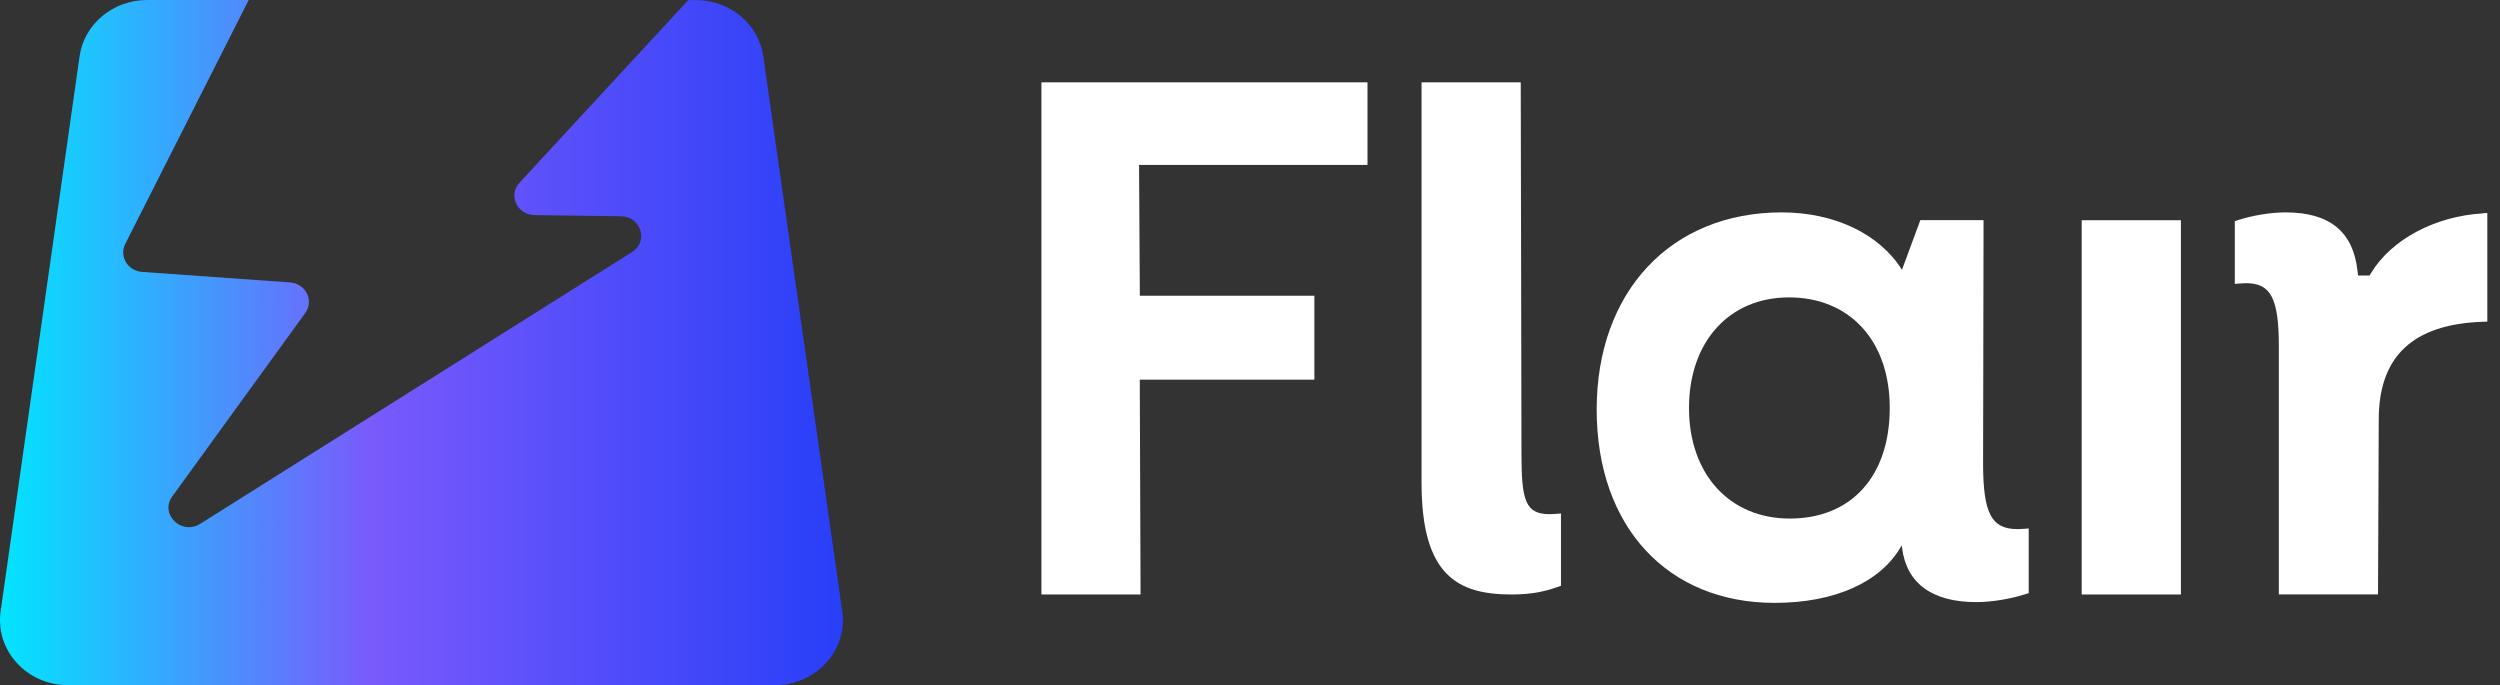 <svg width="135" height="37" viewBox="0 0 135 37" fill="none" xmlns="http://www.w3.org/2000/svg">
<rect x="0" y="0" width="135" height="37" fill="#333333" stroke="none"/>
<path d="M45.482 33.016L41.219 3.044C40.971 1.302 39.414 0.003 37.575 0.003H37.168L28.054 9.866C27.432 10.54 27.923 11.602 28.864 11.615L33.538 11.679C34.624 11.696 35.035 13.043 34.129 13.611L10.811 28.287C9.799 28.923 8.61 27.759 9.3 26.809L16.485 16.902C16.97 16.232 16.51 15.312 15.661 15.251L7.673 14.683C6.898 14.629 6.424 13.844 6.763 13.174L13.429 0H7.941C6.102 0 4.545 1.299 4.297 3.041L0.034 33.012C-0.266 35.123 1.449 37 3.678 37H41.838C44.067 37 45.783 35.123 45.482 33.012V33.016Z" fill="url(#paint0_linear_506_11285)"/>
<path d="M56.237 32.102H61.59L61.548 20.503H70.976V15.971H61.551L61.509 8.905H73.845V4.447H56.237V32.102Z" fill="white"/>
<path d="M83.684 27.765C82.361 27.765 82.159 27.021 82.159 24.468L82.12 4.447H76.764V26.074C76.764 31.077 78.71 32.102 81.635 32.102C82.814 32.102 83.535 31.902 84.137 31.686L84.292 31.632V27.728L84.034 27.749C83.907 27.759 83.793 27.765 83.684 27.765Z" fill="white"/>
<path d="M108.927 28.57C107.537 28.57 107.087 27.711 107.087 25.029L107.112 11.888H103.698L102.707 14.57C101.49 12.626 99.06 11.469 96.208 11.469C90.233 11.469 86.221 15.744 86.221 22.113C86.221 28.482 90.081 32.555 95.826 32.555C99.077 32.555 101.568 31.438 102.668 29.49L102.693 29.446L102.711 29.581C102.948 31.499 104.335 32.514 106.723 32.514C107.537 32.514 108.555 32.348 109.387 32.081L109.55 32.03V28.536L109.291 28.557C109.16 28.567 109.044 28.573 108.93 28.573L108.927 28.57ZM96.647 28.002C93.392 28.002 91.206 25.6 91.206 22.029C91.206 18.457 93.374 16.059 96.604 16.059C99.835 16.059 102.046 18.345 102.046 22.029C102.046 25.712 99.976 28.002 96.647 28.002Z" fill="white"/>
<path d="M117.769 11.893H112.412V32.102H117.769V11.893Z" fill="white"/>
<path d="M134.071 11.523C131.488 11.672 129.118 12.94 128.031 14.756L127.957 14.878H127.334L127.31 14.662C127.08 12.514 125.81 11.469 123.422 11.469C122.636 11.469 121.646 11.628 120.842 11.888L120.68 11.939V15.332L120.938 15.308C121.062 15.298 121.179 15.291 121.288 15.291C122.629 15.291 123.057 16.119 123.057 18.707V32.098H128.413L128.452 22.665C128.452 19.235 130.296 17.506 134.085 17.374L134.315 17.368V11.503L134.063 11.516L134.071 11.523Z" fill="white"/>
<defs>
<linearGradient id="paint0_linear_506_11285" x1="0" y1="18.501" x2="45.516" y2="18.501" gradientUnits="userSpaceOnUse">
<stop stop-color="#01E5FF"/>
<stop offset="0.44" stop-color="#795AFC"/>
<stop offset="1" stop-color="#283FF8"/>
</linearGradient>
</defs>
</svg>
